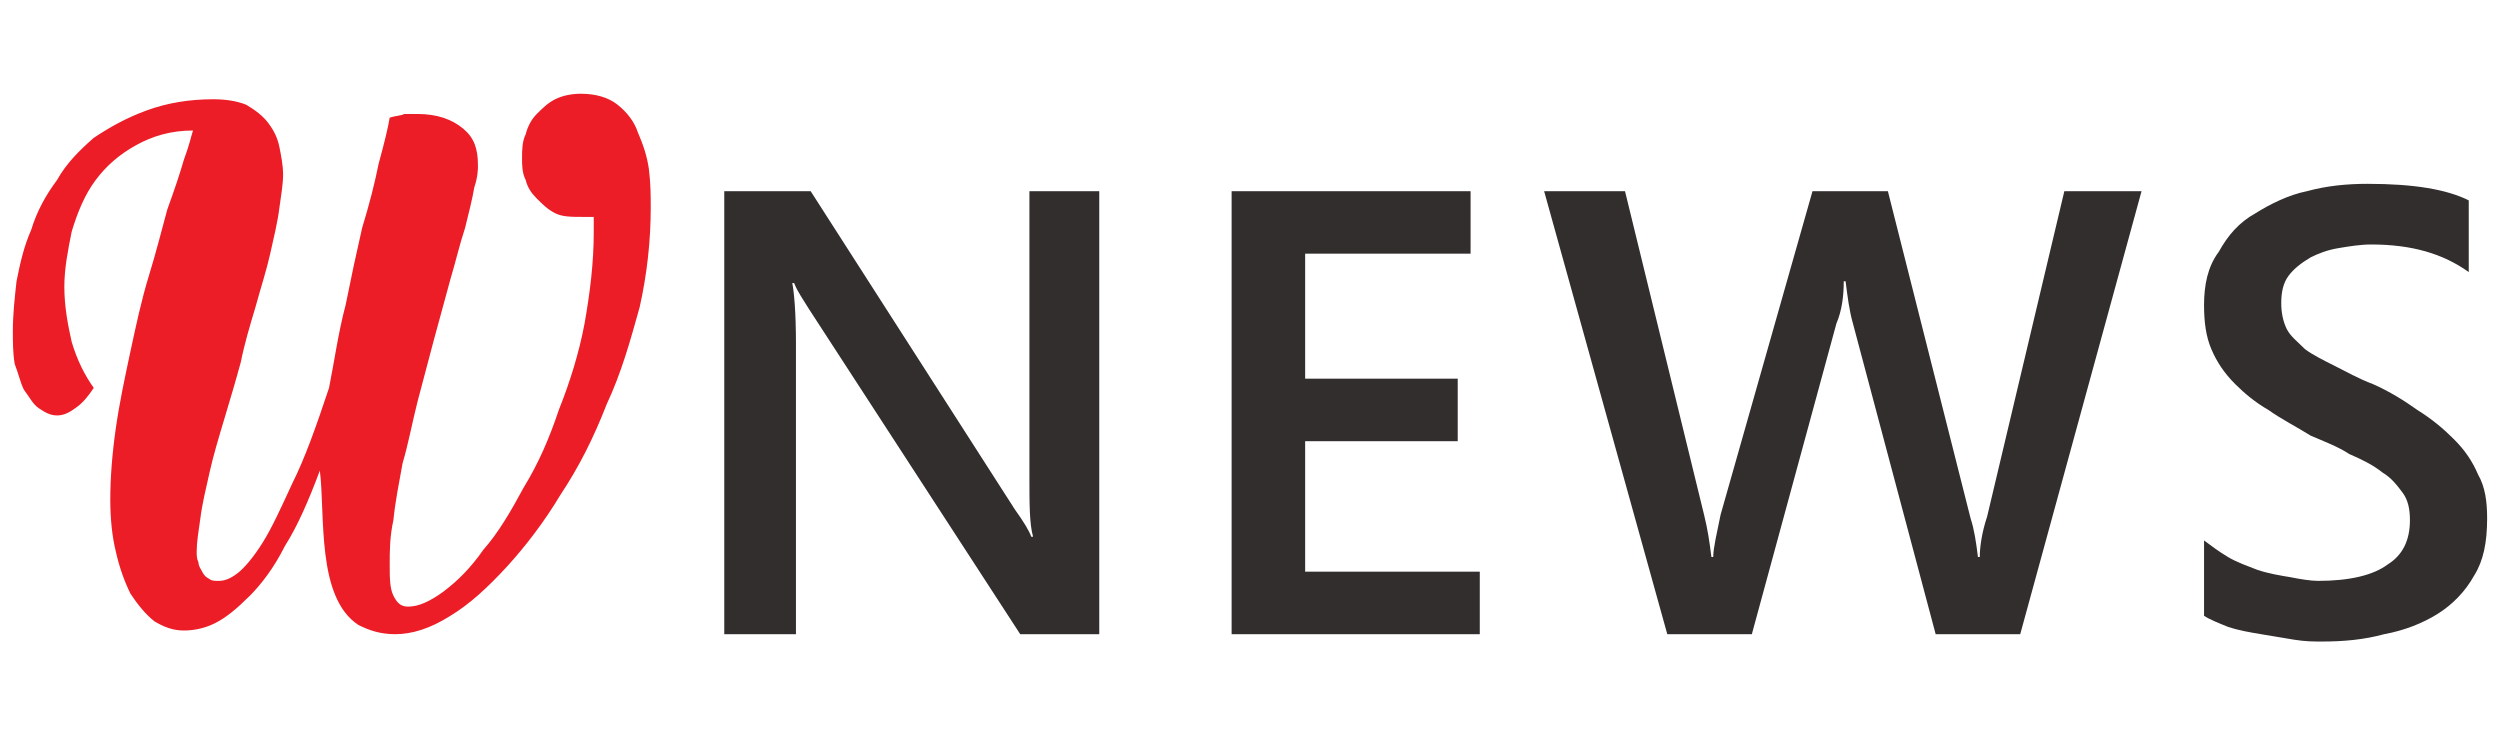 <?xml version="1.0" encoding="UTF-8"?>
<!DOCTYPE svg PUBLIC "-//W3C//DTD SVG 1.1//EN" "http://www.w3.org/Graphics/SVG/1.1/DTD/svg11.dtd">
<!-- Creator: CorelDRAW X6 -->
<svg xmlns="http://www.w3.org/2000/svg" xml:space="preserve" width="1360px" height="400px" version="1.1" style="shape-rendering:geometricPrecision; text-rendering:geometricPrecision; image-rendering:optimizeQuality; fill-rule:evenodd; clip-rule:evenodd"
viewBox="0 0 1360 400"
 xmlns:xlink="http://www.w3.org/1999/xlink">
 <defs>
  <style type="text/css">
   <![CDATA[
    .fil1 {fill:#332E2E;fill-rule:nonzero}
    .fil0 {fill:#EC1D26;fill-rule:nonzero}
   ]]>
  </style>
 </defs>
 <g id="Слой_x0020_1">
  <g id="_377641360">
   <path class="fil0" d="M179 211c3,-15 5,-30 9,-45 3,-15 6,-29 9,-42 4,-13 7,-25 9,-35 3,-11 5,-19 6,-25 3,-1 6,-1 8,-2 3,0 5,0 7,0 11,0 19,3 25,8 6,5 8,11 8,20 0,2 0,6 -2,12 -1,6 -3,14 -5,22 -3,9 -5,18 -8,28 -3,11 -6,22 -9,33 -3,11 -6,23 -9,34 -3,12 -5,23 -8,33 -2,11 -4,21 -5,31 -2,9 -2,17 -2,24 0,7 0,13 2,17 2,4 4,6 8,6 6,0 12,-3 19,-8 8,-6 15,-13 22,-23 8,-9 15,-21 22,-34 8,-13 14,-27 19,-42 6,-15 11,-31 14,-47 3,-17 5,-33 5,-50 0,-1 0,-2 0,-4 0,-1 0,-2 0,-4 -1,0 -2,0 -3,0 -1,0 -2,0 -3,0 -6,0 -11,0 -15,-2 -4,-2 -7,-5 -10,-8 -3,-3 -5,-6 -6,-10 -2,-4 -2,-8 -2,-12 0,-4 0,-9 2,-13 1,-4 3,-8 6,-11 3,-3 6,-6 10,-8 4,-2 9,-3 14,-3 8,0 15,2 20,6 5,4 9,9 11,15 3,7 5,13 6,20 1,8 1,15 1,21 0,18 -2,36 -6,54 -5,18 -10,36 -18,53 -7,18 -15,34 -25,49 -9,15 -19,28 -29,39 -11,12 -21,21 -31,27 -11,7 -21,10 -30,10 -8,0 -14,-2 -20,-5 -23,-15 -18,-60 -21,-84 -6,16 -12,30 -19,41 -6,12 -13,21 -19,27 -7,7 -13,12 -19,15 -6,3 -12,4 -17,4 -6,0 -11,-2 -16,-5 -5,-4 -9,-9 -13,-15 -3,-6 -6,-14 -8,-23 -2,-8 -3,-18 -3,-28 0,-12 1,-25 3,-39 2,-14 5,-28 8,-42 3,-14 6,-28 10,-41 4,-13 7,-25 10,-36 4,-11 7,-20 9,-27 3,-8 4,-13 5,-16 -12,0 -22,3 -31,8 -9,5 -16,11 -22,19 -6,8 -10,18 -13,28 -2,10 -4,20 -4,30 0,11 2,21 4,30 3,10 7,18 12,25 -4,6 -7,9 -10,11 -4,3 -7,4 -10,4 -4,0 -7,-2 -10,-4 -3,-2 -5,-6 -8,-10 -2,-4 -3,-9 -5,-14 -1,-6 -1,-12 -1,-18 0,-9 1,-18 2,-27 2,-10 4,-19 8,-28 3,-10 8,-19 14,-27 5,-9 12,-16 20,-23 9,-6 18,-11 29,-15 11,-4 23,-6 36,-6 7,0 13,1 18,3 5,3 9,6 12,10 3,4 5,8 6,13 1,5 2,10 2,15 0,5 -1,11 -2,18 -1,8 -3,16 -5,25 -2,9 -5,18 -8,29 -3,10 -6,20 -8,30 -3,11 -6,21 -9,31 -3,10 -6,20 -8,29 -2,9 -4,17 -5,25 -1,7 -2,13 -2,18 0,2 0,4 1,6 0,2 1,3 2,5 1,2 2,3 4,4 1,1 3,1 5,1 3,0 6,-1 10,-4 4,-3 9,-9 14,-17 5,-8 10,-19 16,-32 7,-14 13,-31 20,-52z"/>
   <path class="fil1" d="M598 345l-43 0 -115 -177c-3,-5 -6,-9 -8,-14l-1 0c1,5 2,16 2,33l0 158 -39 0 0 -241 47 0 111 173c5,7 8,12 9,15l1 0c-2,-7 -2,-18 -2,-33l0 -155 38 0 0 241zm207 0l-135 0 0 -241 130 0 0 34 -90 0 0 68 83 0 0 34 -83 0 0 71 95 0 0 34zm360 -241l-66 241 -46 0 -45 -169c-2,-7 -3,-15 -4,-23l-1 0c0,8 -1,16 -4,23l-46 169 -46 0 -67 -241 44 0 43 176c2,8 3,15 4,23l1 0c0,-5 2,-13 4,-23l50 -176 41 0 45 178c2,6 3,13 4,21l1 0c0,-5 1,-13 4,-22l42 -177 42 0zm34 231l0 -41c4,3 8,6 13,9 5,3 11,5 16,7 6,2 12,3 18,4 5,1 11,2 15,2 17,0 30,-3 38,-9 8,-5 12,-13 12,-24 0,-6 -1,-11 -4,-15 -3,-4 -6,-8 -11,-11 -5,-4 -11,-7 -18,-10 -6,-4 -14,-7 -21,-10 -8,-5 -16,-9 -23,-14 -7,-4 -13,-9 -18,-14 -6,-6 -10,-12 -13,-19 -3,-7 -4,-15 -4,-24 0,-11 2,-21 8,-29 5,-9 11,-16 20,-21 8,-5 18,-10 28,-12 11,-3 22,-4 33,-4 25,0 43,3 55,9l0 39c-14,-10 -31,-15 -53,-15 -6,0 -12,1 -18,2 -6,1 -11,3 -15,5 -5,3 -9,6 -12,10 -3,4 -4,9 -4,15 0,5 1,10 3,14 2,4 6,7 10,11 4,3 10,6 16,9 6,3 13,7 21,10 9,4 17,9 24,14 8,5 14,10 20,16 6,6 10,12 13,19 4,7 5,15 5,24 0,13 -2,23 -7,31 -5,9 -12,16 -20,21 -8,5 -18,9 -29,11 -11,3 -22,4 -34,4 -4,0 -9,0 -15,-1 -6,-1 -12,-2 -18,-3 -6,-1 -12,-2 -18,-4 -5,-2 -10,-4 -13,-6z"/>
  </g>
 </g>
</svg>
